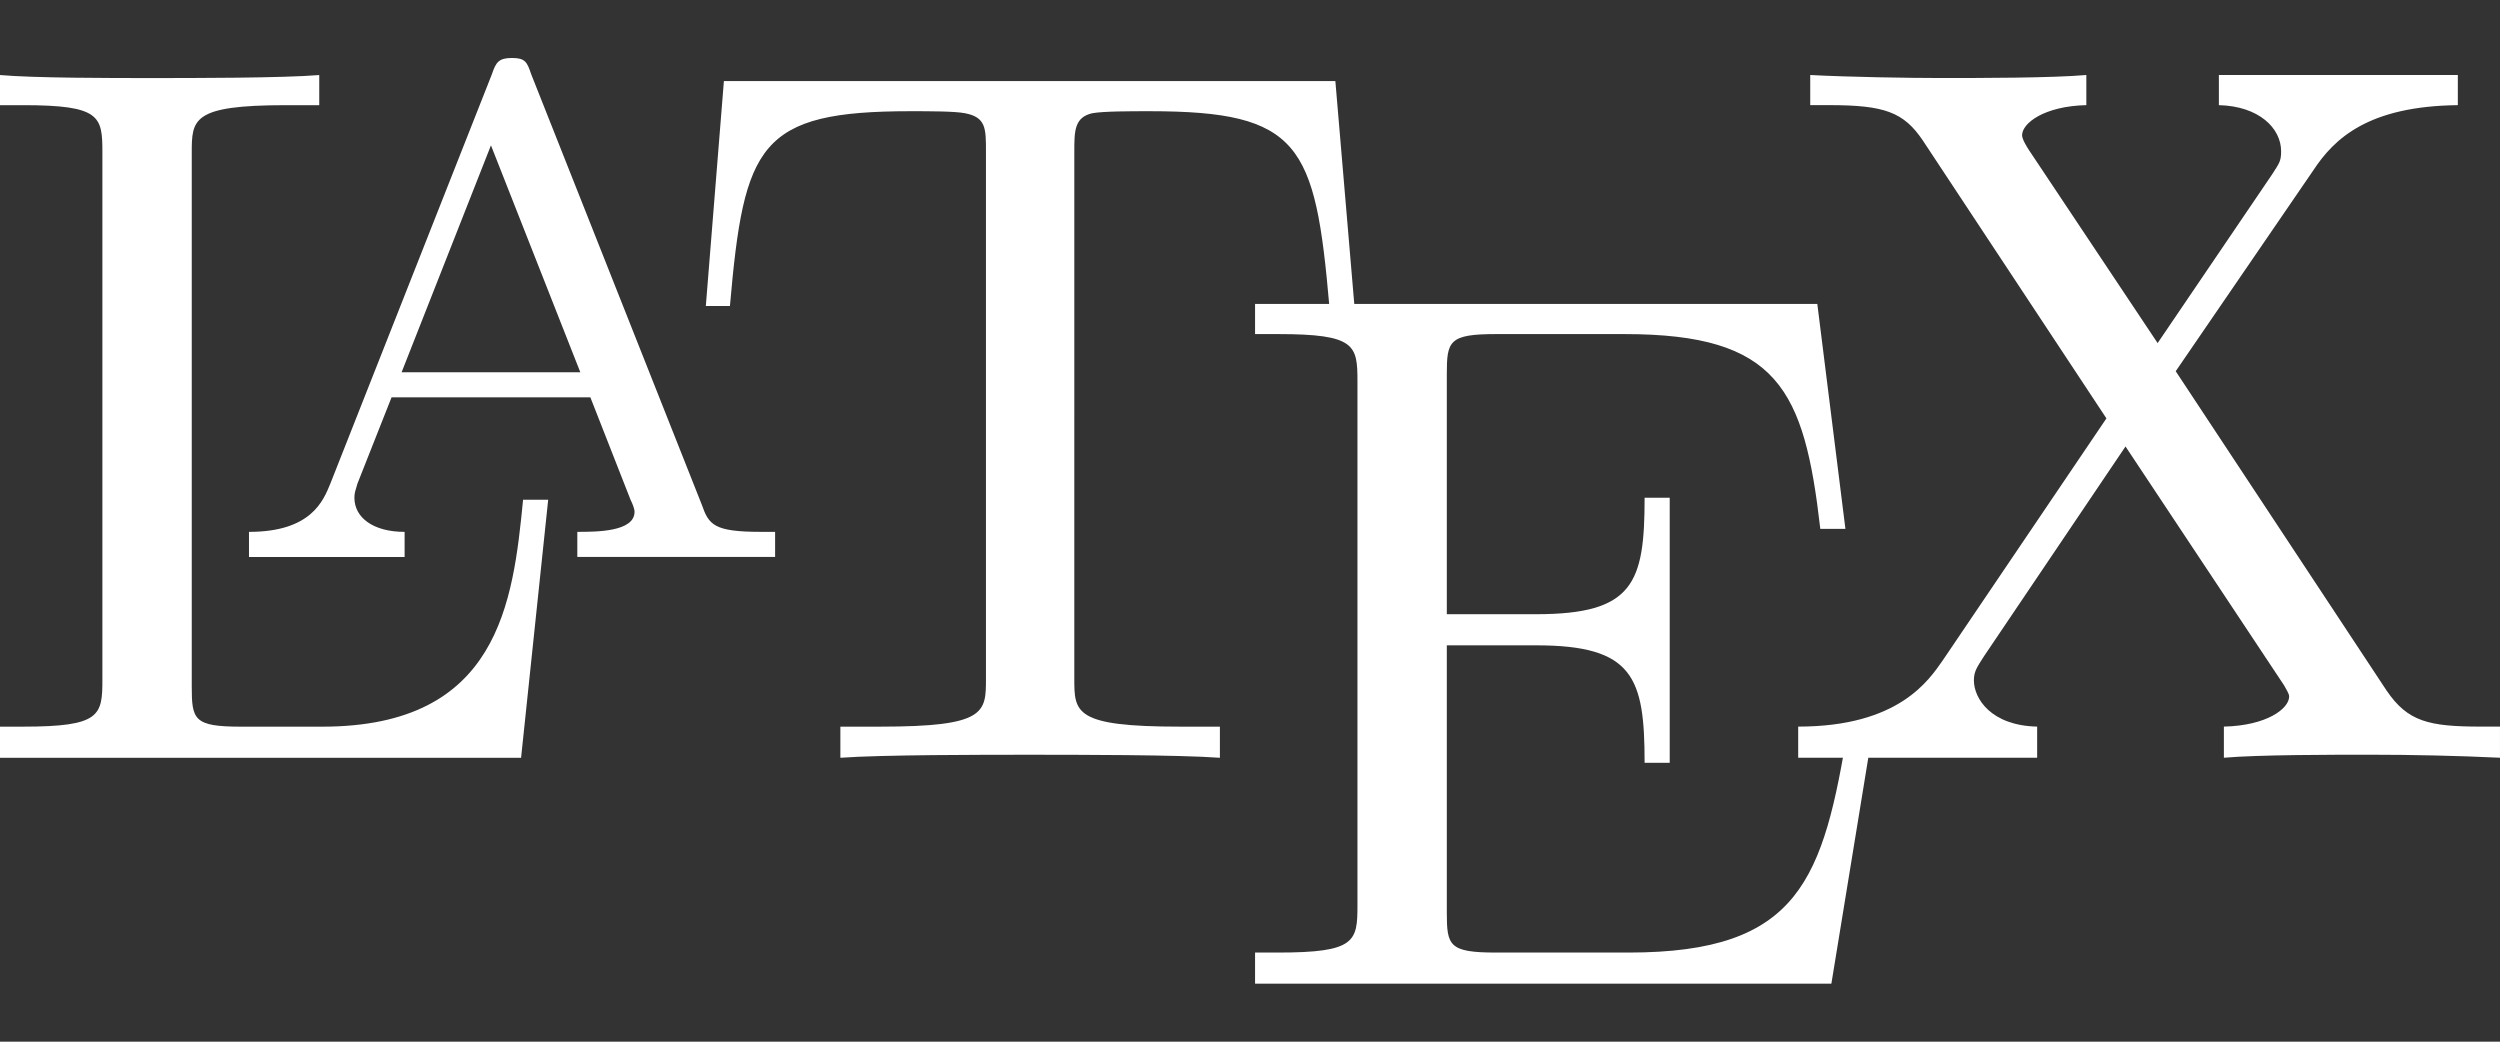 <?xml version="1.0" encoding="UTF-8"?>
<svg id="Layer_1" data-name="Layer 1" xmlns="http://www.w3.org/2000/svg" viewBox="0 0 1200 500">
  <rect x="0" y="0" width="1200" height="500" fill="#333333" stroke="none"/>
  <defs>
    <style>
      .cls-1 {
        fill: #fff;
      }
    </style>
  </defs>
  <path class="cls-1" d="M263.13,239.88h-12.05c-4.82,49.16-11.57,108.92-96.39,108.92h-39.04c-22.65,0-23.61-3.37-23.61-19.28V73.61c0-16.39,0-23.13,45.3-23.13h15.9v-14.46c-17.35,1.45-60.72,1.45-80.48,1.45S16.39,37.47,0,36.02v14.46H11.08c37.11,0,38.07,5.3,38.07,22.65v253.01c0,17.35-.96,22.65-38.07,22.65H0v14.94H250.12l13.01-123.86Z"/>
  <path class="cls-1" d="M254.94,35.54c-1.93-5.78-2.89-7.71-9.16-7.71s-7.71,1.93-9.64,7.71l-77.59,196.63c-3.37,8.19-9.16,23.13-39.04,23.13v12.05h74.7v-12.05c-14.94,0-24.1-6.75-24.1-16.39,0-2.41,.48-3.37,1.45-6.75l16.39-41.45h95.42l19.28,49.16c.96,1.93,1.93,4.34,1.93,5.78,0,9.64-18.31,9.64-27.47,9.64v12.05h94.94v-12.05h-6.75c-22.65,0-25.06-3.37-28.43-13.01L254.94,35.54h0Zm-19.28,34.22l42.89,108.92h-85.78l42.89-108.92Z"/>
  <path class="cls-1" d="M640.96,38.92H347.47l-8.67,107.95h11.57c6.75-77.59,13.98-93.49,86.75-93.49,8.67,0,21.2,0,26.02,.96,10.12,1.93,10.12,7.23,10.12,18.31v253.01c0,16.39,0,23.13-50.6,23.13h-19.28v14.94c19.76-1.45,68.43-1.45,90.6-1.45s71.81,0,91.57,1.45v-14.94h-19.28c-50.6,0-50.6-6.75-50.6-23.13V72.65c0-9.64,0-16.39,8.67-18.31,5.3-.96,18.31-.96,27.47-.96,72.29,0,79.52,15.9,86.27,93.49h12.05l-9.16-107.95h0Z"/>
  <path class="cls-1" d="M899.28,348.31h-12.05c-12.05,73.73-23.13,108.92-105.54,108.92h-63.61c-22.65,0-23.61-3.37-23.61-19.28v-128.19h42.89c46.75,0,52.05,15.42,52.05,56.39h12.05v-127.23h-12.05c0,40.96-5.3,55.9-52.05,55.9h-42.89v-115.18c0-15.9,.96-19.28,23.61-19.28h61.69c73.73,0,86.27,26.51,93.98,93.49h12.05l-13.49-107.95h-269.88v14.46h11.08c37.11,0,38.07,5.3,38.07,22.65v251.57c0,17.35-.96,22.65-38.07,22.65h-11.08v14.94h276.63l20.24-123.86Z"/>
  <path class="cls-1" d="M1044.34,178.19l66.02-96.39c10.12-15.42,26.51-30.84,69.4-31.33v-14.46h-114.7v14.46c19.28,.48,29.88,11.08,29.88,22.17,0,4.82-.96,5.78-4.34,11.08l-54.94,80.96-61.69-92.53c-.96-1.45-3.37-5.3-3.37-7.23,0-5.78,10.6-13.98,30.84-14.46v-14.46c-16.39,1.45-51.57,1.45-69.88,1.45-14.94,0-44.82-.48-62.65-1.45v14.46h9.16c26.51,0,35.66,3.37,44.82,16.87l88.19,133.49-78.55,116.14c-6.75,9.64-21.2,31.81-69.4,31.81v14.94h114.7v-14.94c-22.17-.48-30.36-13.49-30.36-22.17,0-4.34,1.45-6.27,4.82-11.57l67.95-100.72,76.14,114.7c.96,1.93,2.41,3.86,2.41,5.3,0,5.78-10.6,13.98-31.33,14.46v14.94c16.87-1.45,52.05-1.45,69.88-1.45,20.24,0,42.41,.48,62.65,1.45v-14.94h-9.16c-25.06,0-35.18-2.41-45.3-17.35l-101.2-153.25h0Z"/>
</svg>
